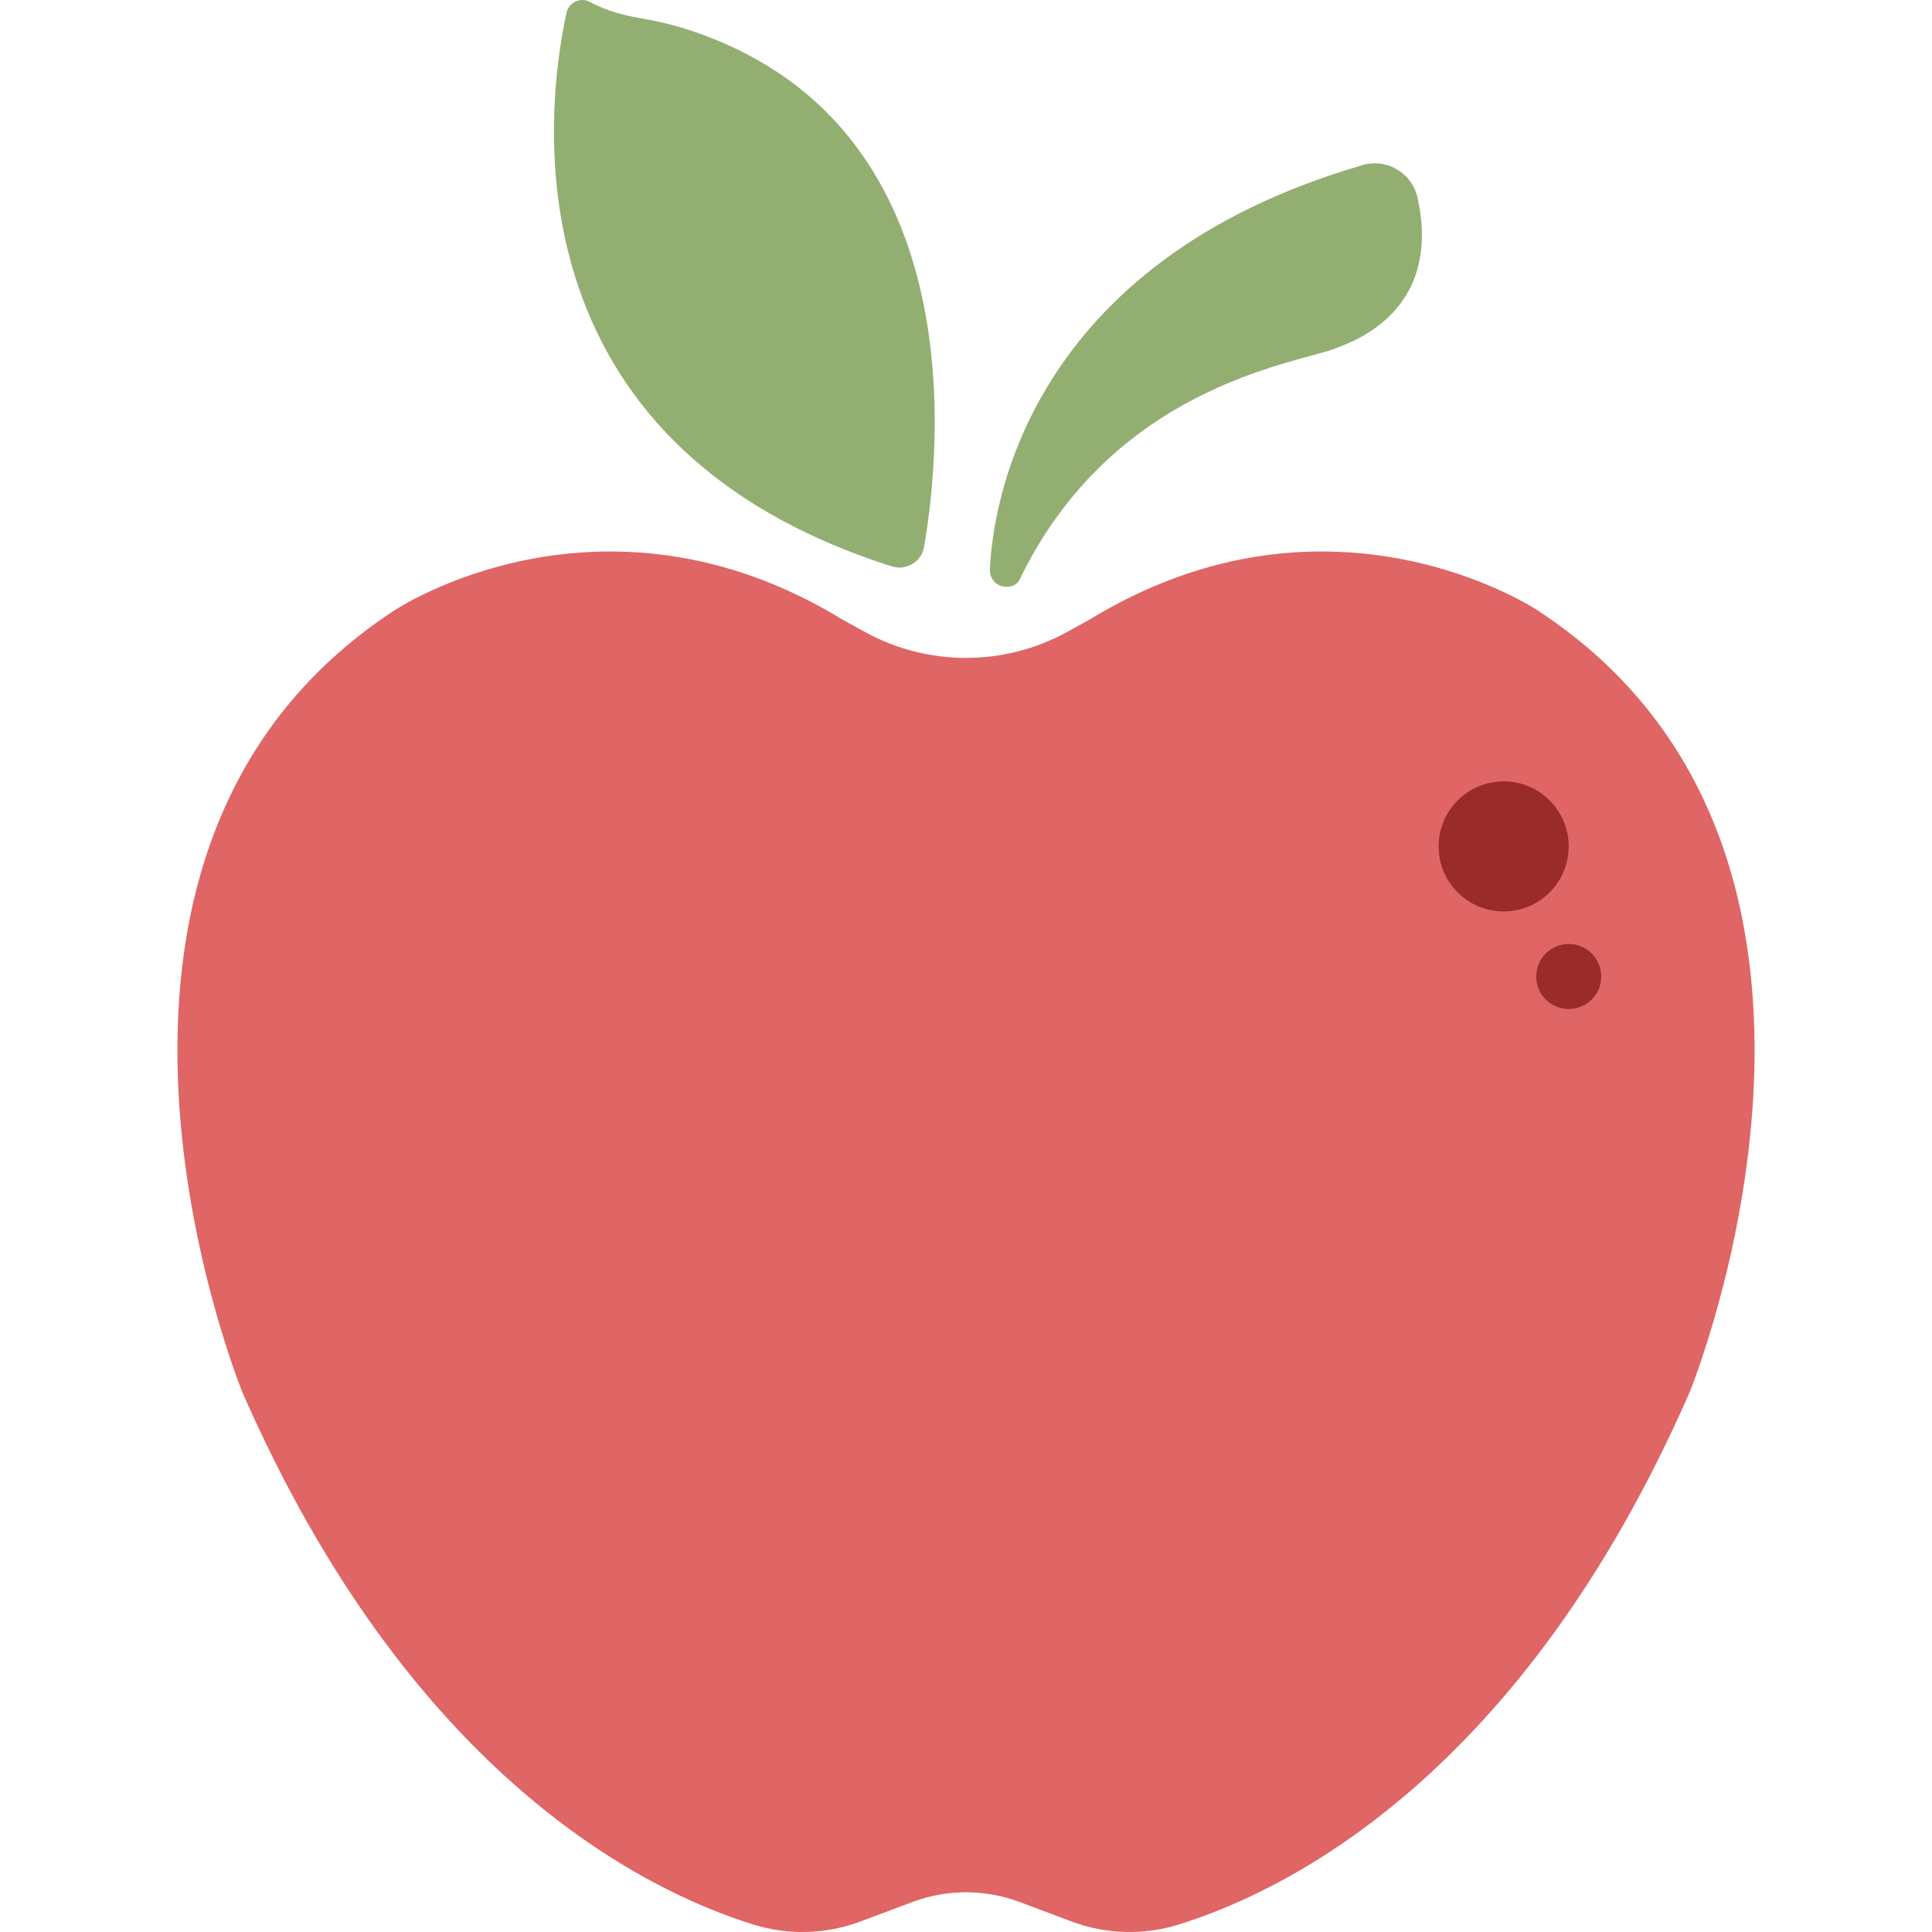 <?xml version="1.0" encoding="iso-8859-1"?>
<!-- Generator: Adobe Illustrator 19.0.0, SVG Export Plug-In . SVG Version: 6.00 Build 0)  -->
<svg version="1.1" id="Capa_1" xmlns="http://www.w3.org/2000/svg" xmlns:xlink="http://www.w3.org/1999/xlink" x="0px" y="0px"
	 viewBox="0 0 469.478 469.478" style="enable-background:new 0 0 469.478 469.478;" xml:space="preserve">
<path style="fill:#E06565;" d="M373.69,148.358c0,0-50.199-33.721-108.998,2.24l-5.295,2.922c-15.348,8.471-33.969,8.471-49.317,0
	l-5.294-2.922c-58.798-35.961-108.999-2.24-108.999-2.24c-90.63,59.32-36.818,190.125-36.818,190.125
	c40.698,92.861,97.408,120.89,124.099,129.184c8.534,2.65,17.688,2.387,26.054-0.753l12.577-4.721
	c8.408-3.156,17.674-3.156,26.082,0l12.576,4.721c8.367,3.14,17.521,3.403,26.055,0.753c26.691-8.294,83.4-36.322,124.099-129.184
	C410.51,338.483,464.321,207.678,373.69,148.358z"/>
<g>
	<path style="fill:#92AF71;" d="M137.654,3.132c-4.956,22.852-15.404,104.5,79.063,134.499c3.513,1.115,7.202-1.099,7.83-4.73
		c4.085-23.633,12.251-103.216-57.537-125.747c-3.74-1.207-7.582-2.084-11.456-2.74c-3.163-0.535-8.109-1.667-12.109-3.91
		C141.13-0.795,138.216,0.537,137.654,3.132z"/>
	<path style="fill:#92AF71;" d="M240.555,138.453c0.58-15.323,8.951-74.643,90.603-98.346c5.836-1.693,11.938,1.909,13.284,7.834
		c2.273,9.996,2.291,24.873-13.428,33.797c-2.209,1.254-4.551,2.208-6.935,3.085c-9.667,3.554-53.796,9.363-76.33,56.055
		c-0.651,1.349-2.315,1.89-3.798,1.677l0,0C241.93,142.265,240.477,140.495,240.555,138.453z"/>
</g>
<g>
	<circle style="fill:#992B2B;" cx="365.389" cy="205.679" r="15.804"/>
	<circle style="fill:#992B2B;" cx="381.199" cy="237.289" r="7.902"/>
</g>
<g>
</g>
<g>
</g>
<g>
</g>
<g>
</g>
<g>
</g>
<g>
</g>
<g>
</g>
<g>
</g>
<g>
</g>
<g>
</g>
<g>
</g>
<g>
</g>
<g>
</g>
<g>
</g>
<g>
</g>
</svg>

